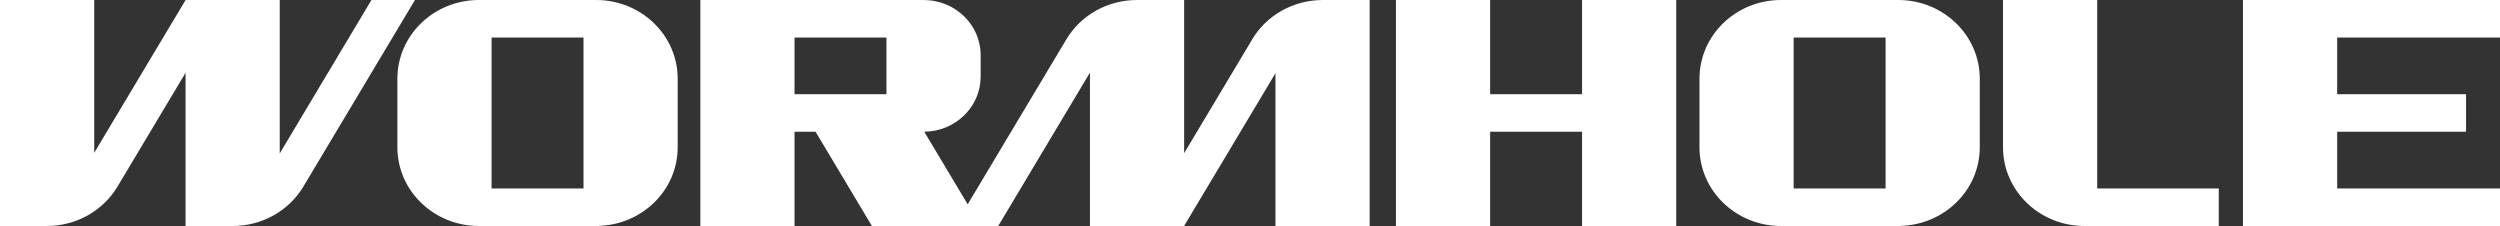 <svg width="177" height="16" viewBox="0 0 177 16" fill="none" xmlns="http://www.w3.org/2000/svg">
<rect x="0" y="0" width="177" height="16" fill="#333333" stroke="none"/>
<path d="M134.395 0H126.096C122.907 0 120.323 2.494 120.323 5.573V10.427C120.323 13.506 122.907 16 126.096 16H134.592V15.992C137.688 15.891 140.168 13.442 140.168 10.427V5.573C140.168 2.494 137.585 0 134.395 0ZM133.5 13.342H126.99V2.658H133.5V13.342ZM42.207 0H33.908C30.719 0 28.135 2.494 28.135 5.573V10.427C28.135 13.506 30.719 16 33.908 16H42.403V15.992C45.501 15.891 47.98 13.442 47.98 10.427V5.573C47.98 2.494 45.397 0 42.207 0ZM41.312 13.342H34.803V2.658H41.312V13.342ZM88.655 2.786H88.658L83.837 10.845V0H80.497C78.433 0 76.528 1.062 75.498 2.786L68.512 14.465L65.438 9.326C67.646 9.301 69.43 7.565 69.43 5.428V3.901C69.43 1.747 67.62 0 65.389 0H49.585V16H56.253V9.329H57.743L61.732 16H70.674L77.169 5.138V16H83.837V15.994L90.303 5.183V16H96.971V0H93.654C91.59 0 89.685 1.062 88.655 2.786ZM62.762 6.671H56.253V2.658H62.762V6.671ZM112.009 0H118.677V16H112.009V9.329H105.501V16H98.833V0H105.501V6.671H112.009V0ZM148.481 13.342H157.089V16H147.586C144.397 16 141.813 13.506 141.813 10.427V0H148.481V13.342ZM165.471 2.658V6.671H174.596V9.329H165.471V13.342H177V16H158.803V0H177V2.658L165.471 2.658ZM29.379 0L21.476 13.213C20.445 14.938 18.54 16 16.476 16H13.137V5.155L8.316 13.213C7.286 14.938 5.381 16 3.317 16H0V0H6.671V10.817L13.137 0.006V0H19.805V10.862L26.299 0H29.379Z" fill="white"/>
</svg>
